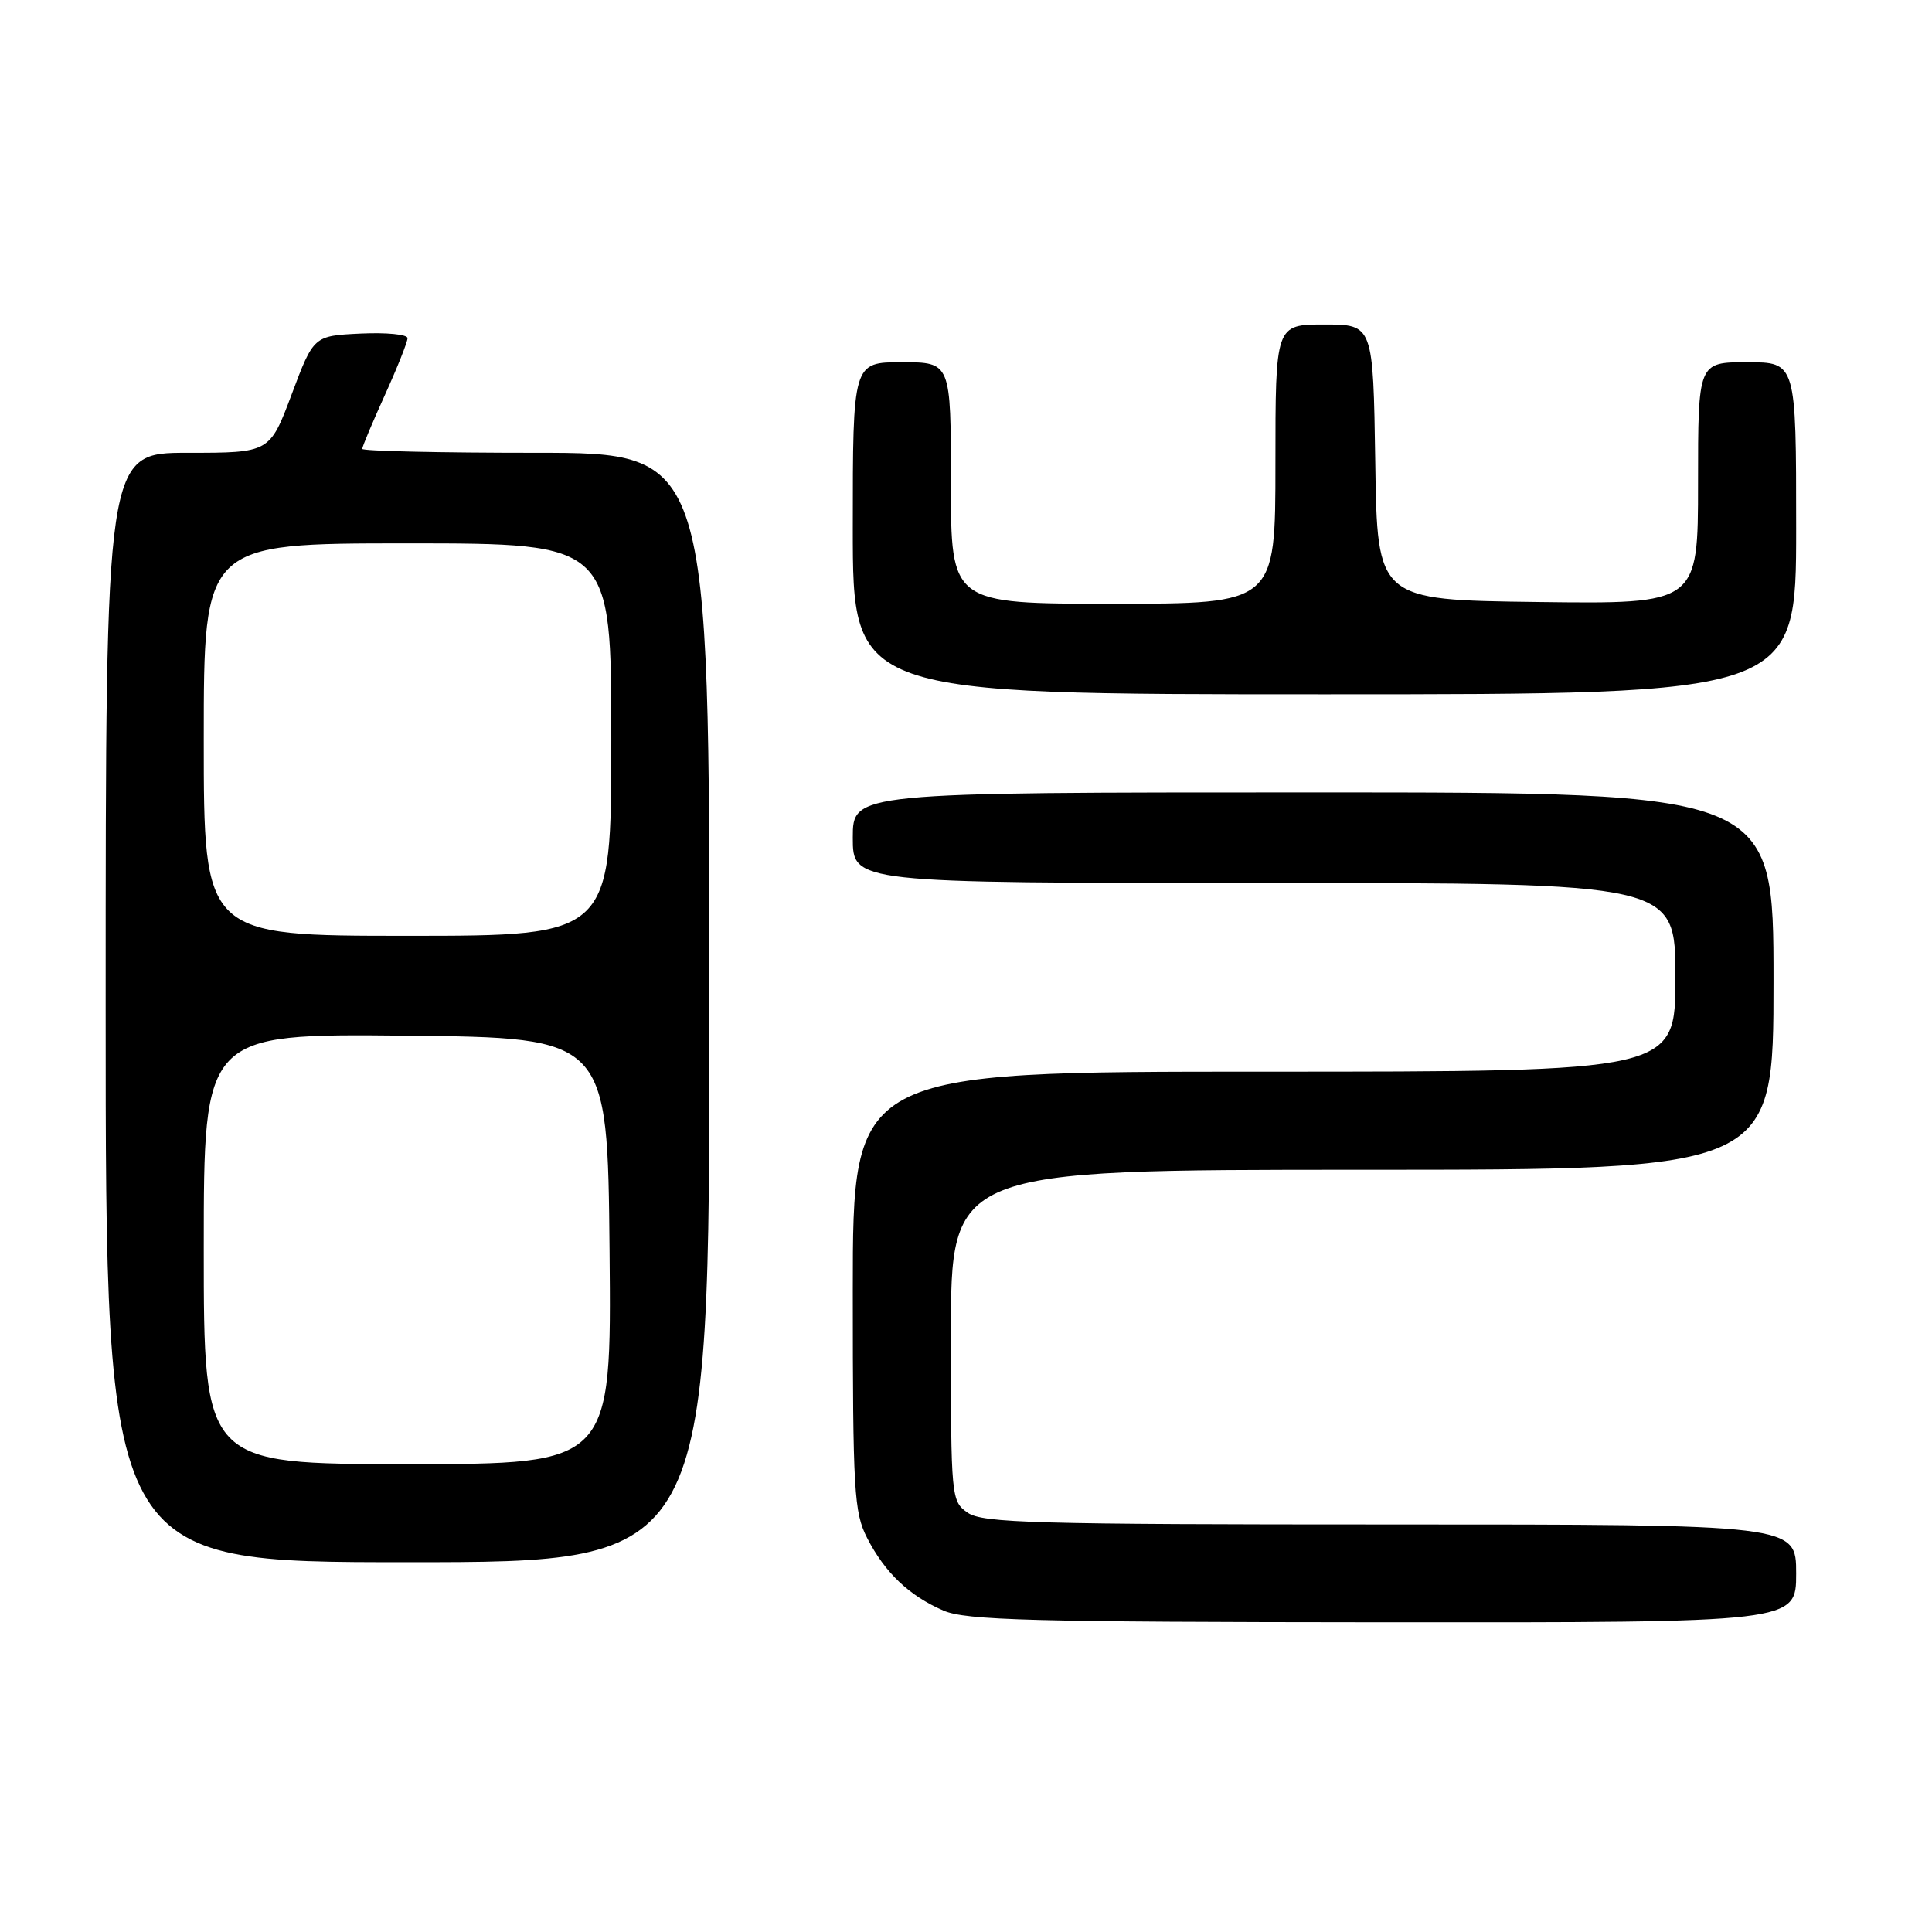 <?xml version="1.0" encoding="UTF-8" standalone="no"?>
<!DOCTYPE svg PUBLIC "-//W3C//DTD SVG 1.1//EN" "http://www.w3.org/Graphics/SVG/1.1/DTD/svg11.dtd" >
<svg xmlns="http://www.w3.org/2000/svg" xmlns:xlink="http://www.w3.org/1999/xlink" version="1.1" viewBox="0 0 256 256">
 <g >
 <path fill="currentColor"
d=" M 238.00 208.50 C 238.00 202.00 238.00 202.00 184.22 202.00 C 137.17 202.00 130.17 201.81 128.22 200.44 C 126.04 198.92 126.00 198.49 126.00 176.94 C 126.00 155.00 126.00 155.00 180.50 155.00 C 235.00 155.00 235.00 155.00 235.00 130.00 C 235.00 105.00 235.00 105.00 174.00 105.00 C 113.00 105.00 113.00 105.00 113.00 111.00 C 113.00 117.00 113.00 117.00 167.50 117.00 C 222.00 117.00 222.00 117.00 222.00 129.50 C 222.00 142.00 222.00 142.00 167.50 142.00 C 113.00 142.00 113.00 142.00 113.00 171.04 C 113.00 197.62 113.16 200.39 114.90 203.79 C 117.26 208.39 120.46 211.44 125.01 213.41 C 127.98 214.70 136.61 214.93 183.25 214.96 C 238.00 215.00 238.00 215.00 238.00 208.50 Z  M 94.00 133.50 C 94.00 60.00 94.00 60.00 71.00 60.00 C 58.35 60.00 48.00 59.77 48.00 59.48 C 48.00 59.19 49.35 55.98 51.00 52.34 C 52.65 48.70 54.00 45.31 54.00 44.81 C 54.00 44.31 51.20 44.04 47.78 44.20 C 41.56 44.50 41.56 44.50 38.65 52.25 C 35.74 60.00 35.74 60.00 24.87 60.00 C 14.00 60.00 14.00 60.00 14.00 133.50 C 14.00 207.00 14.00 207.00 54.00 207.00 C 94.00 207.00 94.00 207.00 94.00 133.50 Z  M 238.00 70.00 C 238.00 48.00 238.00 48.00 231.50 48.00 C 225.00 48.00 225.00 48.00 225.00 64.02 C 225.00 80.04 225.00 80.04 203.75 79.77 C 182.50 79.50 182.50 79.50 182.23 61.25 C 181.95 43.00 181.95 43.00 175.48 43.00 C 169.00 43.00 169.00 43.00 169.00 61.50 C 169.00 80.00 169.00 80.00 147.50 80.00 C 126.00 80.00 126.00 80.00 126.00 64.00 C 126.00 48.00 126.00 48.00 119.50 48.00 C 113.00 48.00 113.00 48.00 113.00 70.00 C 113.00 92.00 113.00 92.00 175.50 92.00 C 238.00 92.00 238.00 92.00 238.00 70.00 Z  M 27.00 165.48 C 27.00 136.97 27.00 136.97 53.75 137.23 C 80.50 137.50 80.50 137.50 80.77 165.75 C 81.03 194.00 81.03 194.00 54.02 194.00 C 27.00 194.00 27.00 194.00 27.00 165.48 Z  M 27.00 98.00 C 27.00 72.00 27.00 72.00 54.00 72.00 C 81.00 72.00 81.00 72.00 81.00 98.00 C 81.00 124.00 81.00 124.00 54.00 124.00 C 27.00 124.00 27.00 124.00 27.00 98.00 Z "/>
</g>
</svg>